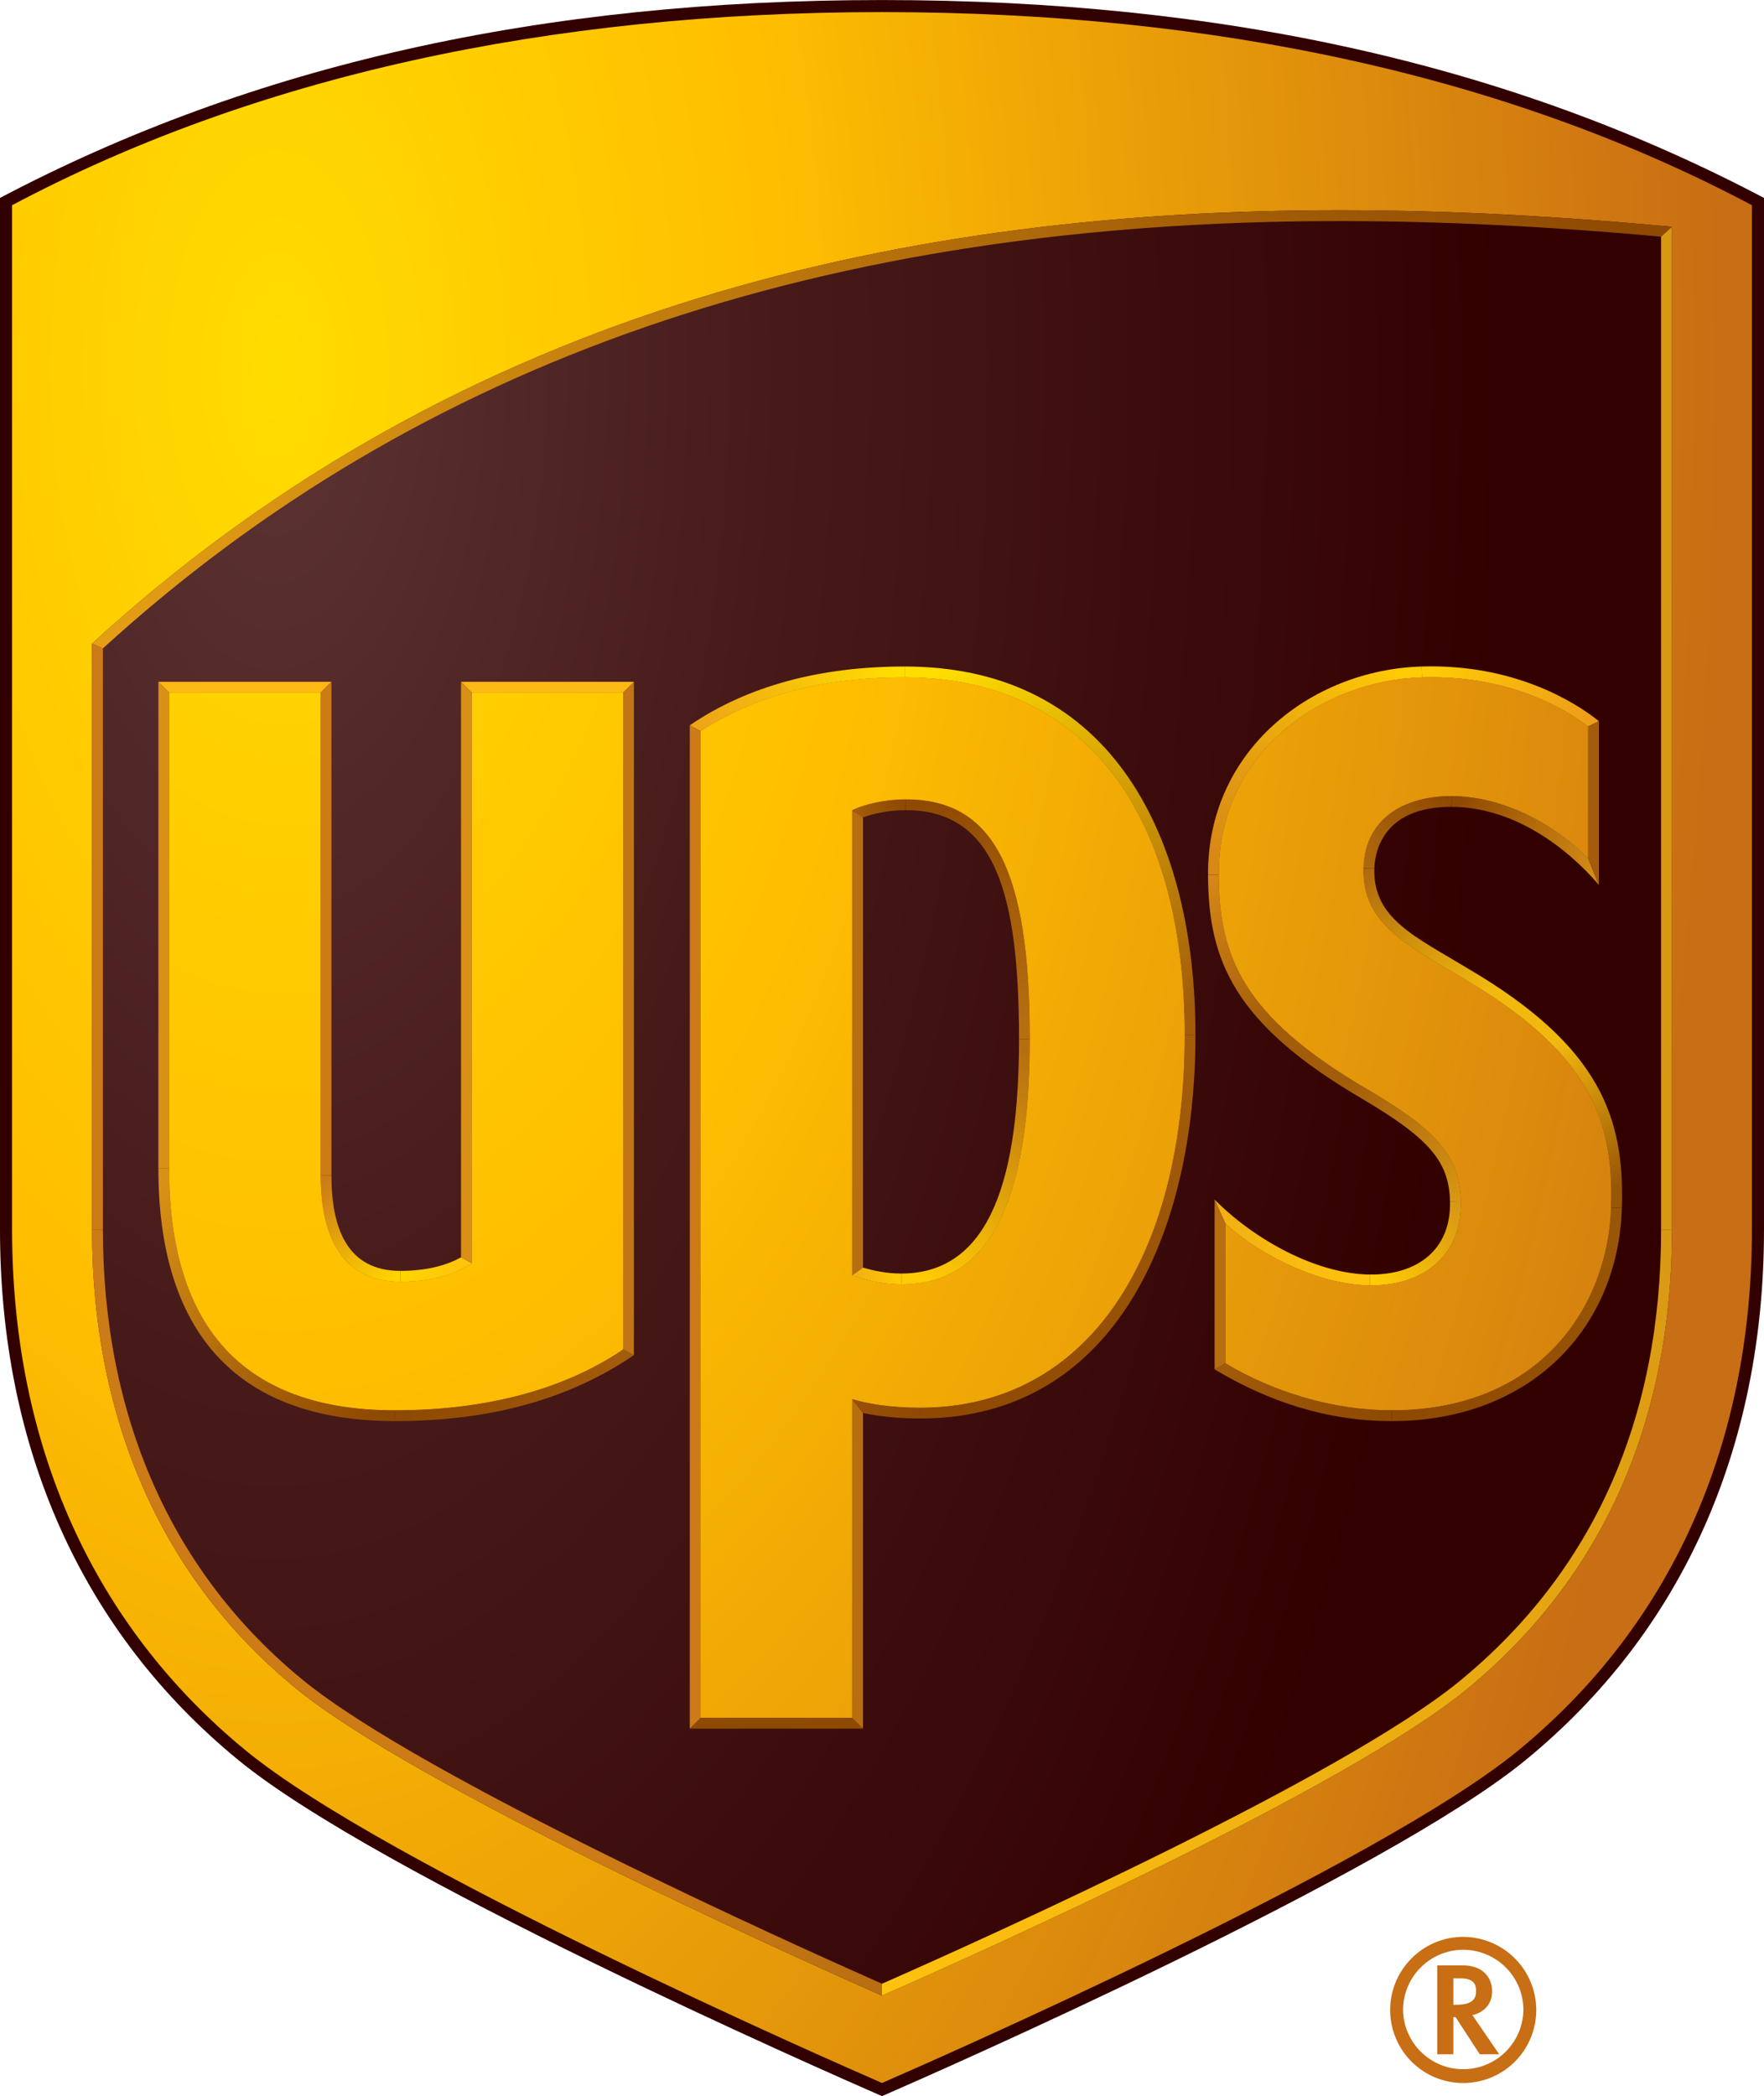 <svg xmlns="http://www.w3.org/2000/svg" viewBox="0 0 91.25 108.412" height="108.412" width="91.25"><defs><clipPath id="a"><path d="M365 5.45c21.145 9.198 205.266 89.984 263.203 137.48C691.527 194.844 725 269.438 725 358.586v423.805c-100.02 53.023-221.133 79.894-360 79.894S105.02 835.414 5 782.391V358.586c0-89.148 33.473-163.742 96.797-215.656C159.734 95.434 343.855 14.648 365 5.45z"/></clipPath><radialGradient id="b" spreadMethod="pad" gradientTransform="matrix(0,-1196.08,-598.04,0,115,714.291)" gradientUnits="userSpaceOnUse" r="1" cy="0" cx="0" fy="0" fx="0"><stop offset="0" stop-color="#ffdc00"/><stop offset=".35" stop-color="#ffbe00"/><stop offset="1" stop-color="#c86e14"/></radialGradient><clipPath id="c"><path d="M504.426 505.395c.086-33.317 9.363-58.243 61.019-88.54 27.539-16.179 38.649-26.859 39.11-46.523.543-21.84-14.578-34.996-37.551-34.894-19.977.148-43.879 11.234-59.871 25.484v-57.664c19.621-11.711 44.097-19.449 68.851-19.449 61.887 0 89.489 43.746 90.692 83.789 1.195 36.539-8.918 64.175-61.242 94.937-23.364 13.695-41.813 22.699-41.196 45.492.606 22.278 19.098 30.082 36.836 29.926 21.891-.203 43.059-12.344 56.11-25.742v54.469c-11.012 8.461-34.332 21.39-68.731 20.336-41.203-1.196-84.305-31.004-84.027-81.621M352.613 339.633c4.489-1.672 11.844-3.778 20.332-3.778 36.047 0 53.254 33.075 53.254 101.547 0 70.161-15.047 99.184-51.402 99.184-8.488 0-17.098-2-22.184-4.512V339.633zm0-51.192c6.266-1.843 15.336-3.558 28.184-3.558 69.531 0 109.422 62.613 109.422 154.109 0 91.313-41.078 148.024-115.84 148.024-34.16 0-61.715-7.618-84.422-22.27V156.555h62.656v131.886zM70.047 383.805c0-66.367 31.43-99.996 93.398-99.996 38.332 0 70.446 8.902 94.371 25.152V580.68h-62.523V344.605c-6.816-4.679-16.918-7.652-29.629-7.652-28.715 0-33.012 26.293-33.012 44.07V580.68H70.047V383.805M38.082 600.996C192.711 742.82 379.758 780.32 554.23 780.32c47.047 0 93.231-2.715 137.688-6.847V358.57c0-79.703-28.906-144.101-84.738-190.093C557.328 127.43 406.957 60.062 365 41.586c-42.516 18.758-193.258 86.969-242.246 126.891-55.473 45.199-84.672 111.136-84.672 190.093v242.426z"/></clipPath><radialGradient id="d" spreadMethod="pad" gradientTransform="matrix(0,-1186.83,-593.417,0,115.33,713.337)" gradientUnits="userSpaceOnUse" r="1" cy="0" cx="0" fy="0" fx="0"><stop offset="0" stop-color="#5c3333"/><stop offset=".35" stop-color="#471a1a"/><stop offset=".85" stop-color="#300"/><stop offset="1" stop-color="#300"/></radialGradient><clipPath id="e"><path d="M38.082 358.57c0-78.957 29.2-144.894 84.672-190.093C171.742 128.555 322.484 60.344 365 41.586v4.918c-35.289 15.61-189.82 85.055-239.402 125.461-54.309 44.25-83.016 108.781-83.016 186.605h-4.5z"/></clipPath><linearGradient id="f" gradientTransform="matrix(-327.56,316.321,316.321,327.56,339.377,15.051)" gradientUnits="userSpaceOnUse" x2="1"><stop offset="0" stop-color="#b76e11"/><stop offset=".005" stop-color="#b76e11"/><stop offset=".205" stop-color="#cc7b16"/><stop offset="1" stop-color="#cc7b16"/></linearGradient><clipPath id="g"><path d="M365 41.586c41.957 18.477 192.328 85.844 242.18 126.891 55.832 45.992 84.738 110.39 84.738 190.093h-4.5c0-78.41-27.961-141.199-83.102-186.621C556.352 132.457 411.379 66.965 365 46.504v-4.918z"/></clipPath><linearGradient id="h" gradientTransform="matrix(327.56,316.321,316.321,-327.56,390.586,15.09)" gradientUnits="userSpaceOnUse" x2="1"><stop offset="0" stop-color="#ffc20e"/><stop offset="1" stop-color="#d99814"/></linearGradient><clipPath id="i"><path d="M687.418 769.371c-47.844 4.34-91.449 6.453-133.188 6.453-213.777 0-381.164-57.84-511.648-176.808l-4.5 1.98C192.711 742.82 379.758 780.32 554.23 780.32c47.047 0 93.231-2.715 137.688-6.847l-4.5-4.102z"/></clipPath><linearGradient id="j" gradientTransform="matrix(636.689,221.719,221.719,-636.689,38.345,600.241)" gradientUnits="userSpaceOnUse" x2="1"><stop offset="0" stop-color="#e49f15"/><stop offset=".975" stop-color="#8f4a02"/><stop offset="1" stop-color="#8f4a02"/></linearGradient><clipPath id="k"><path d="M372.945 335.855c36.047 0 53.254 33.075 53.254 101.547h-4.5c0-55.343-10.902-97.047-48.754-97.047v-4.5z"/></clipPath><linearGradient id="l" gradientTransform="matrix(51.513,102.422,102.422,-51.513,383.008,330.795)" gradientUnits="userSpaceOnUse" x2="1"><stop offset="0" stop-color="#ffcb05"/><stop offset=".05" stop-color="#ffcb05"/><stop offset=".95" stop-color="#b76e11"/><stop offset="1" stop-color="#b76e11"/></linearGradient><clipPath id="m"><path d="M372.945 340.355c-6.172 0-11.683 1.204-15.832 2.493l-4.5-3.215c4.489-1.672 11.844-3.778 20.332-3.778v4.5z"/></clipPath><linearGradient id="n" gradientTransform="matrix(-20.485,2.515,2.515,20.485,373.226,338.146)" gradientUnits="userSpaceOnUse" x2="1"><stop offset="0" stop-color="#ffcb05"/><stop offset=".05" stop-color="#ffcb05"/><stop offset=".95" stop-color="#f0af13"/><stop offset="1" stop-color="#f0af13"/></linearGradient><clipPath id="o"><path d="M357.113 529.102c4.367 1.613 10.871 2.984 17.684 2.984v4.5c-8.488 0-17.098-2-22.184-4.512l4.5-2.972z"/></clipPath><linearGradient id="p" gradientTransform="matrix(21.861,5.735,5.735,-21.861,353.243,529.68)" gradientUnits="userSpaceOnUse" x2="1"><stop offset="0" stop-color="#a25c0a"/><stop offset=".05" stop-color="#a25c0a"/><stop offset=".95" stop-color="#8f4a02"/><stop offset="1" stop-color="#8f4a02"/></linearGradient><clipPath id="q"><path d="M421.699 437.402c0 60.172-9.969 94.684-46.902 94.684v4.5c36.355 0 51.402-29.023 51.402-99.184h-4.5z"/></clipPath><linearGradient id="r" gradientTransform="matrix(-50.541,99.622,99.622,50.541,434.926,441.828)" gradientUnits="userSpaceOnUse" x2="1"><stop offset="0" stop-color="#b76e11"/><stop offset=".05" stop-color="#b76e11"/><stop offset=".95" stop-color="#8f4a02"/><stop offset="1" stop-color="#8f4a02"/></linearGradient><clipPath id="s"><path d="M499.922 505.375c-.274 51.488 42.855 84.816 88.398 86.145l.133-4.504c-41.203-1.196-84.305-31.004-84.027-81.621l-4.504-.02z"/></clipPath><linearGradient id="t" gradientTransform="matrix(-91.516,-82.691,-82.691,91.516,583.126,597.267)" gradientUnits="userSpaceOnUse" x2="1"><stop offset="0" stop-color="#ffcb05"/><stop offset=".05" stop-color="#ffcb05"/><stop offset=".95" stop-color="#d78817"/><stop offset="1" stop-color="#d78817"/></linearGradient><clipPath id="u"><path d="M601.074 537.953c-17.738.156-36.23-7.648-36.836-29.926l4.496-.121c.168 6.02 2.946 25.551 31.727 25.551l.613 4.496z"/></clipPath><linearGradient id="v" gradientTransform="matrix(35.799,31.12,31.12,-35.799,562.467,510.064)" gradientUnits="userSpaceOnUse" x2="1"><stop offset="0" stop-color="#ad680e"/><stop offset=".05" stop-color="#ad680e"/><stop offset=".95" stop-color="#8f4a02"/><stop offset="1" stop-color="#8f4a02"/></linearGradient><clipPath id="w"><path d="M657.184 512.211c-13.051 13.398-34.219 25.539-56.11 25.742l-.613-4.496c25.891 0 48.016-16.84 61.219-32.32l-4.496 11.074z"/></clipPath><linearGradient id="x" gradientTransform="matrix(-62.761,32.672,32.672,62.761,664.487,506.529)" gradientUnits="userSpaceOnUse" x2="1"><stop offset="0" stop-color="#d89016"/><stop offset=".95" stop-color="#8f4a02"/><stop offset="1" stop-color="#8f4a02"/></linearGradient><clipPath id="y"><path d="M661.68 568.895l-4.496-2.215c-11.012 8.461-34.332 21.39-68.731 20.336l-.133 4.504c38.145 1.156 63.575-14.7 73.36-22.625z"/></clipPath><linearGradient id="z" gradientTransform="matrix(73.046,-23.593,-23.593,-73.046,588.779,592.933)" gradientUnits="userSpaceOnUse" x2="1"><stop offset="0" stop-color="#ffcb05"/><stop offset=".05" stop-color="#ffcb05"/><stop offset=".95" stop-color="#ed9d19"/><stop offset="1" stop-color="#ed9d19"/></linearGradient><clipPath id="A"><path d="M666.676 367.598c-1.203-40.043-28.805-83.789-90.692-83.789v-4.504c56.77 0 93.68 37.808 95.188 88.144l-4.496.149z"/></clipPath><linearGradient id="B" gradientTransform="matrix(-92.651,-90.731,-90.731,92.651,677.94,360.54)" gradientUnits="userSpaceOnUse" x2="1"><stop offset="0" stop-color="#995606"/><stop offset=".05" stop-color="#995606"/><stop offset=".95" stop-color="#8f4a02"/><stop offset="1" stop-color="#8f4a02"/></linearGradient><clipPath id="C"><path d="M507.133 303.258c19.621-11.711 44.097-19.449 68.851-19.449v-4.504c-26.89 0-50.933 8.019-73.347 21.398l4.496 2.555z"/></clipPath><linearGradient id="D" gradientTransform="matrix(73.411,-21.189,-21.189,-73.411,502.457,300.081)" gradientUnits="userSpaceOnUse" x2="1"><stop offset="0" stop-color="#a25c0a"/><stop offset=".95" stop-color="#8f4a02"/><stop offset="1" stop-color="#8f4a02"/></linearGradient><clipPath id="E"><path d="M567.004 335.438c-19.977.148-43.879 11.234-59.871 25.484l-4.496 10.035c16.34-16.508 42.113-30.855 64.398-31.016l-.031-4.503z"/></clipPath><linearGradient id="F" gradientTransform="matrix(-66.044,32.069,32.069,66.044,566.338,334.066)" gradientUnits="userSpaceOnUse" x2="1"><stop offset="0" stop-color="#ffc20e"/><stop offset=".05" stop-color="#ffc20e"/><stop offset="1" stop-color="#f0af13"/></linearGradient><clipPath id="G"><path d="M604.555 370.332c.543-21.84-14.578-34.996-37.551-34.894l.031 4.503c19.551-.14 33.516 10.297 33.024 30.282l4.496.109z"/></clipPath><linearGradient id="H" gradientTransform="matrix(37.733,34.698,34.698,-37.733,569.916,332.273)" gradientUnits="userSpaceOnUse" x2="1"><stop offset="0" stop-color="#ffcb05"/><stop offset=".05" stop-color="#ffcb05"/><stop offset=".95" stop-color="#d99814"/><stop offset="1" stop-color="#d99814"/></linearGradient><clipPath id="I"><path d="M600.059 370.223c-.391 16.578-8.668 26.168-36.895 42.754-52.766 30.949-63.144 57.316-63.242 92.398l4.504.02c.086-33.317 9.363-58.243 61.019-88.54 27.539-16.179 38.649-26.859 39.11-46.523l-4.496-.109z"/></clipPath><linearGradient id="J" gradientTransform="matrix(97.366,-140.091,-140.091,-97.366,499.028,504.753)" gradientUnits="userSpaceOnUse" x2="1"><stop offset="0" stop-color="#d78817"/><stop offset=".4" stop-color="#a25c0a"/><stop offset=".6" stop-color="#a25c0a"/><stop offset="1" stop-color="#d99814"/></linearGradient><clipPath id="K"><path d="M607.711 466.418c54.496-32.039 64.687-61.617 63.461-98.969l-4.496.149c1.195 36.539-8.918 64.175-61.242 94.937-23.364 13.695-41.813 22.699-41.196 45.492l4.496-.121c-.554-20.75 16.864-28.066 38.977-41.488"/></clipPath><linearGradient id="L" gradientTransform="matrix(104.298,-142.506,-142.506,-104.298,571.69,513.484)" gradientUnits="userSpaceOnUse" x2="1"><stop offset="0" stop-color="#ad680e"/><stop offset=".4" stop-color="#f1b80e"/><stop offset=".6" stop-color="#f1b80e"/><stop offset=".95" stop-color="#995606"/><stop offset="1" stop-color="#995606"/></linearGradient><clipPath id="M"><path d="M380.797 280.383c-8.664 0-16.602.765-23.684 2.285l-4.5 5.773c6.266-1.843 15.336-3.558 28.184-3.558v-4.5z"/></clipPath><linearGradient id="N" gradientTransform="matrix(28.741,-4.449,-4.449,-28.741,352.28,286.28)" gradientUnits="userSpaceOnUse" x2="1"><stop offset="0" stop-color="#985006"/><stop offset=".05" stop-color="#985006"/><stop offset=".95" stop-color="#8f4a02"/><stop offset="1" stop-color="#8f4a02"/></linearGradient><clipPath id="O"><path d="M494.719 438.992c0-81.512-33.203-158.609-113.922-158.609v4.5c69.531 0 109.422 62.613 109.422 154.109h4.5z"/></clipPath><linearGradient id="P" gradientTransform="matrix(-113.68,-158.787,-158.787,113.68,510.514,427.687)" gradientUnits="userSpaceOnUse" x2="1"><stop offset="0" stop-color="#a25c0a"/><stop offset=".05" stop-color="#a25c0a"/><stop offset=".95" stop-color="#8f4a02"/><stop offset="1" stop-color="#8f4a02"/></linearGradient><clipPath id="Q"><path d="M285.453 567.195c24.024 16.379 54.211 24.325 88.926 24.325v-4.504c-34.16 0-61.715-7.618-84.422-22.27l-4.504 2.449z"/></clipPath><linearGradient id="R" gradientTransform="matrix(-89.245,-23.08,-23.08,89.245,374.187,592.262)" gradientUnits="userSpaceOnUse" x2="1"><stop offset="0" stop-color="#fd0"/><stop offset=".05" stop-color="#fd0"/><stop offset=".95" stop-color="#eea616"/><stop offset="1" stop-color="#eea616"/></linearGradient><clipPath id="S"><path d="M374.379 591.52c86.551 0 120.34-71.754 120.34-152.528h-4.5c0 91.313-41.078 148.024-115.84 148.024v4.504z"/></clipPath><linearGradient id="T" gradientTransform="matrix(119.878,-152.886,-152.886,-119.878,390.826,604.415)" gradientUnits="userSpaceOnUse" x2="1"><stop offset="0" stop-color="#fd0"/><stop offset=".053" stop-color="#fd0"/><stop offset=".95" stop-color="#a25c0a"/><stop offset="1" stop-color="#a25c0a"/></linearGradient><clipPath id="U"><path d="M163.445 279.305c-66.808 0-97.898 38.207-97.898 104.5h4.5c0-66.367 31.43-99.996 93.398-99.996v-4.504z"/></clipPath><linearGradient id="V" gradientTransform="matrix(97.472,-104.893,-104.893,-97.472,54.068,373.135)" gradientUnits="userSpaceOnUse" x2="1"><stop offset="0" stop-color="#d89016"/><stop offset=".05" stop-color="#d89016"/><stop offset=".95" stop-color="#8f4a02"/><stop offset="1" stop-color="#8f4a02"/></linearGradient><clipPath id="W"><path d="M262.313 306.578c-26.543-18.031-58.879-27.273-98.868-27.273v4.504c38.332 0 70.446 8.902 94.371 25.152l4.497-2.383z"/></clipPath><linearGradient id="X" gradientTransform="matrix(-99.281,-25.676,-25.676,99.281,262.97,304.049)" gradientUnits="userSpaceOnUse" x2="1"><stop offset="0" stop-color="#a25c0a"/><stop offset=".05" stop-color="#a25c0a"/><stop offset=".95" stop-color="#8f4a02"/><stop offset="1" stop-color="#8f4a02"/></linearGradient><clipPath id="Y"><path d="M165.664 341.453c9.957 0 18.766 1.988 25.125 5.637l4.504-2.485c-6.816-4.679-16.918-7.652-29.629-7.652v4.5z"/></clipPath><linearGradient id="Z" gradientTransform="matrix(29.715,7.299,7.299,-29.715,165.387,338.074)" gradientUnits="userSpaceOnUse" x2="1"><stop offset="0" stop-color="#ffd400"/><stop offset=".05" stop-color="#ffd400"/><stop offset=".95" stop-color="#ffc20e"/><stop offset="1" stop-color="#ffc20e"/></linearGradient><clipPath id="aa"><path d="M165.664 336.953c-28.715 0-33.012 26.293-33.012 44.07h4.5c0-21.785 6.426-39.57 28.512-39.57v-4.5z"/></clipPath><linearGradient id="ab" gradientTransform="matrix(-32.518,44.43,44.43,32.518,161.526,333.926)" gradientUnits="userSpaceOnUse" x2="1"><stop offset="0" stop-color="#ffd400"/><stop offset=".05" stop-color="#ffd400"/><stop offset=".95" stop-color="#cc7b16"/><stop offset="1" stop-color="#cc7b16"/></linearGradient><clipPath id="ac"><path d="M352.617 339.633c4.485-1.672 11.84-3.774 20.328-3.774 36.047 0 53.254 33.075 53.254 101.543 0 70.164-15.047 99.184-51.402 99.184-8.488 0-17.098-2-22.18-4.512V339.633zm0-51.192V156.555h-62.66v408.191c22.707 14.656 50.262 22.274 84.422 22.274 74.762 0 115.84-56.715 115.84-148.028 0-91.496-39.891-154.109-109.422-154.109-12.848 0-21.918 1.719-28.18 3.558zM257.816 580.68h-62.523V344.605c-6.816-4.679-16.918-7.652-29.629-7.652-28.715 0-33.008 26.301-33.008 44.07V580.68h-62.61V383.805c0-66.367 31.431-99.996 93.399-99.996 38.332 0 70.446 8.906 94.371 25.156V580.68zm346.739-210.348c-.461 19.668-11.571 30.344-39.11 46.523-51.656 30.297-60.933 55.223-61.019 88.54-.278 50.617 42.824 80.425 84.027 81.625 34.399 1.05 57.719-11.879 68.731-20.34v-54.469c-13.051 13.402-34.219 25.539-56.11 25.742-17.738.156-36.23-7.648-36.836-29.926-.617-22.793 17.832-31.797 41.2-45.492 52.32-30.758 62.433-58.398 61.238-94.937-1.196-40.043-28.805-83.789-90.692-83.789-24.754 0-49.23 7.738-68.843 19.449v57.664c15.984-14.25 39.886-25.336 59.863-25.484 22.976-.102 38.094 13.054 37.551 34.894z"/></clipPath><radialGradient id="ad" spreadMethod="pad" gradientTransform="matrix(0,-1193.75,-716.25,0,115,713.53)" gradientUnits="userSpaceOnUse" r="1" cy="0" cx="0" fy="0" fx="0"><stop offset="0" stop-color="#ffdc00"/><stop offset=".35" stop-color="#ffbe00"/><stop offset="1" stop-color="#c86e14"/></radialGradient></defs><path d="M45.625 108.412c-3.182-1.386-26.066-11.455-33.296-17.382C4.263 84.418 0 74.93 0 63.59V10.237C13.065 3.35 27.99.002 45.625.002c17.634 0 32.56 3.348 45.625 10.236v53.351c0 11.34-4.263 20.829-12.329 27.44-7.23 5.928-30.114 15.997-33.296 17.384" fill="#300"/><g clip-path="url(#a)" transform="matrix(1.25,0,0,-1.25,0,108.412) scale(0.1,0.1)"><path d="M365 5.45c21.145 9.198 205.266 89.984 263.203 137.48C691.527 194.844 725 269.438 725 358.586v423.805c-100.02 53.023-221.133 79.894-360 79.894S105.02 835.414 5 782.391V358.586c0-89.148 33.473-163.742 96.797-215.656C159.734 95.434 343.855 14.648 365 5.45" fill="url(#b)"/></g><path d="M75.686 100.176c-2.08 0-3.774 1.704-3.774 3.785a3.777 3.777 0 0 0 3.774 3.773 3.776 3.776 0 0 0 3.783-3.773 3.788 3.788 0 0 0-3.783-3.785m3.119 3.785a3.114 3.114 0 0 1-6.227 0 3.122 3.122 0 0 1 3.111-3.119 3.12 3.12 0 0 1 3.116 3.12m-3.246-1.64c.704 0 .796.345.796.645 0 .432-.185.721-1.073.721h-.102v-1.367h.38zm-1.209-.672v4.596h.83v-1.917h.118l1.248 1.917h1.005l-1.384-2.023c.608-.144 1.018-.585 1.018-1.223 0-.652-.403-1.35-1.53-1.35H74.35" fill="#c86e14"/><g clip-path="url(#c)" transform="matrix(1.25,0,0,-1.25,0,108.412) scale(0.1,0.1)"><path d="M504.426 505.395c.086-33.317 9.363-58.243 61.019-88.54 27.539-16.179 38.649-26.859 39.11-46.523.543-21.84-14.578-34.996-37.551-34.894-19.977.148-43.879 11.234-59.871 25.484v-57.664c19.621-11.711 44.097-19.449 68.851-19.449 61.887 0 89.489 43.746 90.692 83.789 1.195 36.539-8.918 64.175-61.242 94.937-23.364 13.695-41.813 22.699-41.196 45.492.606 22.278 19.098 30.082 36.836 29.926 21.891-.203 43.059-12.344 56.11-25.742v54.469c-11.012 8.461-34.332 21.39-68.731 20.336-41.203-1.196-84.305-31.004-84.027-81.621M352.613 339.633c4.489-1.672 11.844-3.778 20.332-3.778 36.047 0 53.254 33.075 53.254 101.547 0 70.161-15.047 99.184-51.402 99.184-8.488 0-17.098-2-22.184-4.512V339.633zm0-51.192c6.266-1.843 15.336-3.558 28.184-3.558 69.531 0 109.422 62.613 109.422 154.109 0 91.313-41.078 148.024-115.84 148.024-34.16 0-61.715-7.618-84.422-22.27V156.555h62.656v131.886zM70.047 383.805c0-66.367 31.43-99.996 93.398-99.996 38.332 0 70.446 8.902 94.371 25.152V580.68h-62.523V344.605c-6.816-4.679-16.918-7.652-29.629-7.652-28.715 0-33.012 26.293-33.012 44.07V580.68H70.047V383.805M38.082 600.996C192.711 742.82 379.758 780.32 554.23 780.32c47.047 0 93.231-2.715 137.688-6.847V358.57c0-79.703-28.906-144.101-84.738-190.093C557.328 127.43 406.957 60.062 365 41.586c-42.516 18.758-193.258 86.969-242.246 126.891-55.473 45.199-84.672 111.136-84.672 190.093v242.426" fill="url(#d)"/></g><g clip-path="url(#e)" transform="matrix(1.25,0,0,-1.25,0,108.412) scale(0.1,0.1)"><path d="M38.082 358.57c0-78.957 29.2-144.894 84.672-190.093C171.742 128.555 322.484 60.344 365 41.586v4.918c-35.289 15.61-189.82 85.055-239.402 125.461-54.309 44.25-83.016 108.781-83.016 186.605h-4.5" fill="url(#f)"/></g><g clip-path="url(#g)" transform="matrix(1.25,0,0,-1.25,0,108.412) scale(0.1,0.1)"><path d="M365 41.586c41.957 18.477 192.328 85.844 242.18 126.891 55.832 45.992 84.738 110.39 84.738 190.093h-4.5c0-78.41-27.961-141.199-83.102-186.621C556.352 132.457 411.379 66.965 365 46.504v-4.918" fill="url(#h)"/></g><g clip-path="url(#i)" transform="matrix(1.25,0,0,-1.25,0,108.412) scale(0.1,0.1)"><path d="M687.418 769.371c-47.844 4.34-91.449 6.453-133.188 6.453-213.777 0-381.164-57.84-511.648-176.808l-4.5 1.98C192.711 742.82 379.758 780.32 554.23 780.32c47.047 0 93.231-2.715 137.688-6.847l-4.5-4.102" fill="url(#j)"/></g><g clip-path="url(#k)" transform="matrix(1.25,0,0,-1.25,0,108.412) scale(0.1,0.1)"><path d="M372.945 335.855c36.047 0 53.254 33.075 53.254 101.547h-4.5c0-55.343-10.902-97.047-48.754-97.047v-4.5" fill="url(#l)"/></g><g clip-path="url(#m)" transform="matrix(1.25,0,0,-1.25,0,108.412) scale(0.1,0.1)"><path d="M372.945 340.355c-6.172 0-11.683 1.204-15.832 2.493l-4.5-3.215c4.489-1.672 11.844-3.778 20.332-3.778v4.5" fill="url(#n)"/></g><g clip-path="url(#o)" transform="matrix(1.25,0,0,-1.25,0,108.412) scale(0.1,0.1)"><path d="M357.113 529.102c4.367 1.613 10.871 2.984 17.684 2.984v4.5c-8.488 0-17.098-2-22.184-4.512l4.5-2.972" fill="url(#p)"/></g><g clip-path="url(#q)" transform="matrix(1.25,0,0,-1.25,0,108.412) scale(0.1,0.1)"><path d="M421.699 437.402c0 60.172-9.969 94.684-46.902 94.684v4.5c36.355 0 51.402-29.023 51.402-99.184h-4.5" fill="url(#r)"/></g><g clip-path="url(#s)" transform="matrix(1.25,0,0,-1.25,0,108.412) scale(0.1,0.1)"><path d="M499.922 505.375c-.274 51.488 42.855 84.816 88.398 86.145l.133-4.504c-41.203-1.196-84.305-31.004-84.027-81.621l-4.504-.02" fill="url(#t)"/></g><g clip-path="url(#u)" transform="matrix(1.25,0,0,-1.25,0,108.412) scale(0.1,0.1)"><path d="M601.074 537.953c-17.738.156-36.23-7.648-36.836-29.926l4.496-.121c.168 6.02 2.946 25.551 31.727 25.551l.613 4.496" fill="url(#v)"/></g><g clip-path="url(#w)" transform="matrix(1.25,0,0,-1.25,0,108.412) scale(0.1,0.1)"><path d="M657.184 512.211c-13.051 13.398-34.219 25.539-56.11 25.742l-.613-4.496c25.891 0 48.016-16.84 61.219-32.32l-4.496 11.074" fill="url(#x)"/></g><g clip-path="url(#y)" transform="matrix(1.25,0,0,-1.25,0,108.412) scale(0.1,0.1)"><path d="M661.68 568.895l-4.496-2.215c-11.012 8.461-34.332 21.39-68.731 20.336l-.133 4.504c38.145 1.156 63.575-14.7 73.36-22.625" fill="url(#z)"/></g><g clip-path="url(#A)" transform="matrix(1.25,0,0,-1.25,0,108.412) scale(0.1,0.1)"><path d="M666.676 367.598c-1.203-40.043-28.805-83.789-90.692-83.789v-4.504c56.77 0 93.68 37.808 95.188 88.144l-4.496.149" fill="url(#B)"/></g><g clip-path="url(#C)" transform="matrix(1.25,0,0,-1.25,0,108.412) scale(0.1,0.1)"><path d="M507.133 303.258c19.621-11.711 44.097-19.449 68.851-19.449v-4.504c-26.89 0-50.933 8.019-73.347 21.398l4.496 2.555" fill="url(#D)"/></g><g clip-path="url(#E)" transform="matrix(1.25,0,0,-1.25,0,108.412) scale(0.1,0.1)"><path d="M567.004 335.438c-19.977.148-43.879 11.234-59.871 25.484l-4.496 10.035c16.34-16.508 42.113-30.855 64.398-31.016l-.031-4.503" fill="url(#F)"/></g><g clip-path="url(#G)" transform="matrix(1.25,0,0,-1.25,0,108.412) scale(0.1,0.1)"><path d="M604.555 370.332c.543-21.84-14.578-34.996-37.551-34.894l.031 4.503c19.551-.14 33.516 10.297 33.024 30.282l4.496.109" fill="url(#H)"/></g><g clip-path="url(#I)" transform="matrix(1.25,0,0,-1.25,0,108.412) scale(0.1,0.1)"><path d="M600.059 370.223c-.391 16.578-8.668 26.168-36.895 42.754-52.766 30.949-63.144 57.316-63.242 92.398l4.504.02c.086-33.317 9.363-58.243 61.019-88.54 27.539-16.179 38.649-26.859 39.11-46.523l-4.496-.109" fill="url(#J)"/></g><g clip-path="url(#K)" transform="matrix(1.25,0,0,-1.25,0,108.412) scale(0.1,0.1)"><path d="M607.711 466.418c54.496-32.039 64.687-61.617 63.461-98.969l-4.496.149c1.195 36.539-8.918 64.175-61.242 94.937-23.364 13.695-41.813 22.699-41.196 45.492l4.496-.121c-.554-20.75 16.864-28.066 38.977-41.488" fill="url(#L)"/></g><path d="M44.077 88.843h-7.832l-.563.563h8.957l-.562-.563" fill="#8f4a02"/><g clip-path="url(#M)" transform="matrix(1.25,0,0,-1.25,0,108.412) scale(0.1,0.1)"><path d="M380.797 280.383c-8.664 0-16.602.765-23.684 2.285l-4.5 5.773c6.266-1.843 15.336-3.558 28.184-3.558v-4.5" fill="url(#N)"/></g><g clip-path="url(#O)" transform="matrix(1.25,0,0,-1.25,0,108.412) scale(0.1,0.1)"><path d="M494.719 438.992c0-81.512-33.203-158.609-113.922-158.609v4.5c69.531 0 109.422 62.613 109.422 154.109h4.5" fill="url(#P)"/></g><g clip-path="url(#Q)" transform="matrix(1.25,0,0,-1.25,0,108.412) scale(0.1,0.1)"><path d="M285.453 567.195c24.024 16.379 54.211 24.325 88.926 24.325v-4.504c-34.16 0-61.715-7.618-84.422-22.27l-4.504 2.449" fill="url(#R)"/></g><g clip-path="url(#S)" transform="matrix(1.25,0,0,-1.25,0,108.412) scale(0.1,0.1)"><path d="M374.379 591.52c86.551 0 120.34-71.754 120.34-152.528h-4.5c0 91.313-41.078 148.024-115.84 148.024v4.504" fill="url(#T)"/></g><path d="M32.227 35.828h-7.815l-.563-.563h8.94l-.562.563zm-15.646 0H8.756l-.563-.563h8.951l-.563.563" fill="#fdb913"/><path d="M4.76 63.591V33.288l.563.247v30.056H4.76" fill="#cc7b16"/><path d="M82.71 45.77V37.3l-.562.277v6.81l.562 1.383" fill="#a25c0a"/><path d="M17.144 60.785v-25.52l-.563.562v24.958h.563" fill="#cc7b16"/><path d="M85.927 63.591v-51.35l.563-.513v51.863h-.563" fill="#d99814"/><path d="M62.83 62.043v8.782l.562-.32v-7.208l-.562-1.254" fill="#b76e11"/><path d="M24.412 65.337v-29.51l-.563-.562v29.761l.563.31M8.756 60.437v-24.61l-.563-.562v25.172h.563" fill="#d89016"/><g clip-path="url(#U)" transform="matrix(1.25,0,0,-1.25,0,108.412) scale(0.1,0.1)"><path d="M163.445 279.305c-66.808 0-97.898 38.207-97.898 104.5h4.5c0-66.367 31.43-99.996 93.398-99.996v-4.504" fill="url(#V)"/></g><g clip-path="url(#W)" transform="matrix(1.25,0,0,-1.25,0,108.412) scale(0.1,0.1)"><path d="M262.313 306.578c-26.543-18.031-58.879-27.273-98.868-27.273v4.504c38.332 0 70.446 8.902 94.371 25.152l4.497-2.383" fill="url(#X)"/></g><g clip-path="url(#Y)" transform="matrix(1.25,0,0,-1.25,0,108.412) scale(0.1,0.1)"><path d="M165.664 341.453c9.957 0 18.766 1.988 25.125 5.637l4.504-2.485c-6.816-4.679-16.918-7.652-29.629-7.652v4.5" fill="url(#Z)"/></g><g clip-path="url(#aa)" transform="matrix(1.25,0,0,-1.25,0,108.412) scale(0.1,0.1)"><path d="M165.664 336.953c-28.715 0-33.012 26.293-33.012 44.07h4.5c0-21.785 6.426-39.57 28.512-39.57v-4.5" fill="url(#ab)"/></g><path d="M35.682 37.513v51.893l.563-.563V37.82l-.563-.306" fill="#cc7b16"/><path d="M44.64 73.079v16.327l-.563-.563V72.357l.562.722zm0-7.522V42.275l-.563-.372v24.055l.562-.401" fill="#b76e11"/><path d="M32.79 70.09V35.265l-.563.563v33.964l.562.298" fill="#c27514"/><g clip-path="url(#ac)" transform="matrix(1.25,0,0,-1.25,0,108.412) scale(0.1,0.1)"><path d="M352.617 339.633c4.485-1.672 11.84-3.774 20.328-3.774 36.047 0 53.254 33.075 53.254 101.543 0 70.164-15.047 99.184-51.402 99.184-8.488 0-17.098-2-22.18-4.512V339.633zm0-51.192V156.555h-62.66v408.191c22.707 14.656 50.262 22.274 84.422 22.274 74.762 0 115.84-56.715 115.84-148.028 0-91.496-39.891-154.109-109.422-154.109-12.848 0-21.918 1.719-28.18 3.558zM257.816 580.68h-62.523V344.605c-6.816-4.679-16.918-7.652-29.629-7.652-28.715 0-33.008 26.301-33.008 44.07V580.68h-62.61V383.805c0-66.367 31.431-99.996 93.399-99.996 38.332 0 70.446 8.906 94.371 25.156V580.68zm346.739-210.348c-.461 19.668-11.571 30.344-39.11 46.523-51.656 30.297-60.933 55.223-61.019 88.54-.278 50.617 42.824 80.425 84.027 81.625 34.399 1.05 57.719-11.879 68.731-20.34v-54.469c-13.051 13.402-34.219 25.539-56.11 25.742-17.738.156-36.23-7.648-36.836-29.926-.617-22.793 17.832-31.797 41.2-45.492 52.32-30.758 62.433-58.398 61.238-94.937-1.196-40.043-28.805-83.789-90.692-83.789-24.754 0-49.23 7.738-68.843 19.449v57.664c15.984-14.25 39.886-25.336 59.863-25.484 22.976-.102 38.094 13.054 37.551 34.894" fill="url(#ad)"/></g></svg>